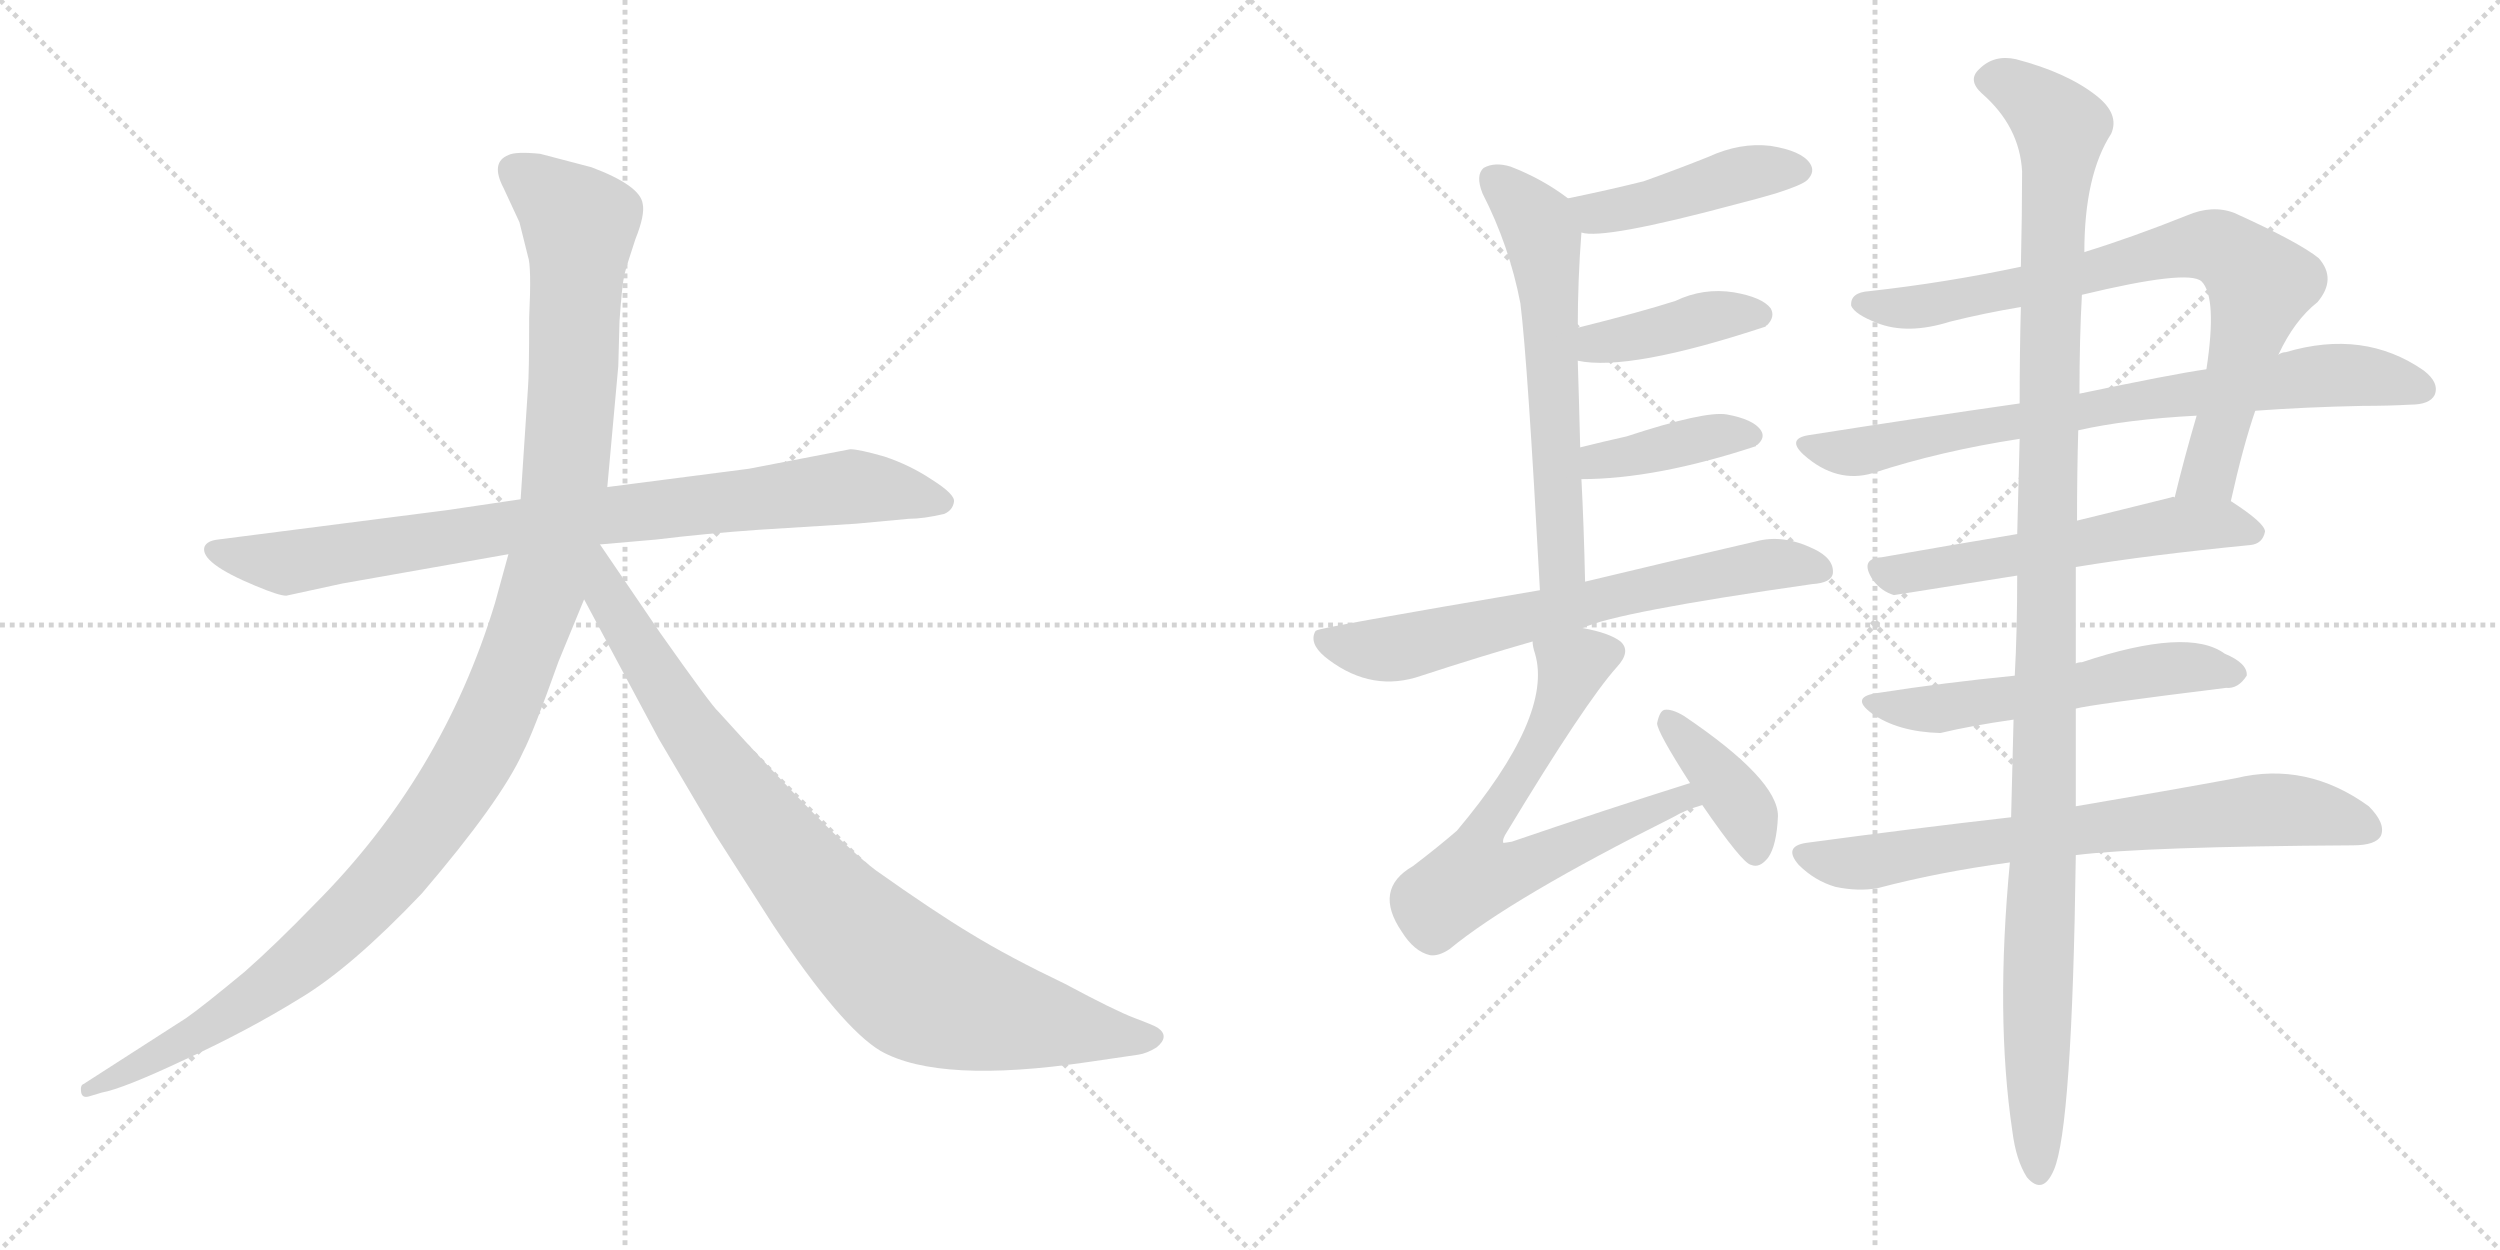 <svg version="1.1" viewBox="0 0 2048 1024" xmlns="http://www.w3.org/2000/svg">
  <g stroke="lightgray" stroke-dasharray="1,1" stroke-width="1" transform="scale(4, 4)">
    <line x1="0" y1="0" x2="256" y2="256"></line>
    <line x1="256" y1="0" x2="0" y2="256"></line>
    <line x1="128" y1="0" x2="128" y2="256"></line>
    <line x1="0" y1="128" x2="256" y2="128"></line>
    <line x1="256" y1="0" x2="512" y2="256"></line>
    <line x1="512" y1="0" x2="256" y2="256"></line>
    <line x1="384" y1="0" x2="384" y2="256"></line>
    <line x1="256" y1="128" x2="512" y2="128"></line>
  </g>
<g transform="scale(1, -1) translate(0, -850)">
   <style type="text/css">
    @keyframes keyframes0 {
      from {
       stroke: black;
       stroke-dashoffset: 858;
       stroke-width: 128;
       }
       74% {
       animation-timing-function: step-end;
       stroke: black;
       stroke-dashoffset: 0;
       stroke-width: 128;
       }
       to {
       stroke: black;
       stroke-width: 1024;
       }
       }
       #make-me-a-hanzi-animation-0 {
         animation: keyframes0 0.948s both;
         animation-delay: 0s;
         animation-timing-function: linear;
       }
    @keyframes keyframes1 {
      from {
       stroke: black;
       stroke-dashoffset: 1197;
       stroke-width: 128;
       }
       80% {
       animation-timing-function: step-end;
       stroke: black;
       stroke-dashoffset: 0;
       stroke-width: 128;
       }
       to {
       stroke: black;
       stroke-width: 1024;
       }
       }
       #make-me-a-hanzi-animation-1 {
         animation: keyframes1 1.224s both;
         animation-delay: 0.948s;
         animation-timing-function: linear;
       }
    @keyframes keyframes2 {
      from {
       stroke: black;
       stroke-dashoffset: 899;
       stroke-width: 128;
       }
       75% {
       animation-timing-function: step-end;
       stroke: black;
       stroke-dashoffset: 0;
       stroke-width: 128;
       }
       to {
       stroke: black;
       stroke-width: 1024;
       }
       }
       #make-me-a-hanzi-animation-2 {
         animation: keyframes2 0.982s both;
         animation-delay: 2.172s;
         animation-timing-function: linear;
       }
    @keyframes keyframes3 {
      from {
       stroke: black;
       stroke-dashoffset: 440;
       stroke-width: 128;
       }
       59% {
       animation-timing-function: step-end;
       stroke: black;
       stroke-dashoffset: 0;
       stroke-width: 128;
       }
       to {
       stroke: black;
       stroke-width: 1024;
       }
       }
       #make-me-a-hanzi-animation-3 {
         animation: keyframes3 0.608s both;
         animation-delay: 3.154s;
         animation-timing-function: linear;
       }
    @keyframes keyframes4 {
      from {
       stroke: black;
       stroke-dashoffset: 603;
       stroke-width: 128;
       }
       66% {
       animation-timing-function: step-end;
       stroke: black;
       stroke-dashoffset: 0;
       stroke-width: 128;
       }
       to {
       stroke: black;
       stroke-width: 1024;
       }
       }
       #make-me-a-hanzi-animation-4 {
         animation: keyframes4 0.741s both;
         animation-delay: 3.762s;
         animation-timing-function: linear;
       }
    @keyframes keyframes5 {
      from {
       stroke: black;
       stroke-dashoffset: 402;
       stroke-width: 128;
       }
       57% {
       animation-timing-function: step-end;
       stroke: black;
       stroke-dashoffset: 0;
       stroke-width: 128;
       }
       to {
       stroke: black;
       stroke-width: 1024;
       }
       }
       #make-me-a-hanzi-animation-5 {
         animation: keyframes5 0.577s both;
         animation-delay: 4.503s;
         animation-timing-function: linear;
       }
    @keyframes keyframes6 {
      from {
       stroke: black;
       stroke-dashoffset: 390;
       stroke-width: 128;
       }
       56% {
       animation-timing-function: step-end;
       stroke: black;
       stroke-dashoffset: 0;
       stroke-width: 128;
       }
       to {
       stroke: black;
       stroke-width: 1024;
       }
       }
       #make-me-a-hanzi-animation-6 {
         animation: keyframes6 0.567s both;
         animation-delay: 5.08s;
         animation-timing-function: linear;
       }
    @keyframes keyframes7 {
      from {
       stroke: black;
       stroke-dashoffset: 677;
       stroke-width: 128;
       }
       69% {
       animation-timing-function: step-end;
       stroke: black;
       stroke-dashoffset: 0;
       stroke-width: 128;
       }
       to {
       stroke: black;
       stroke-width: 1024;
       }
       }
       #make-me-a-hanzi-animation-7 {
         animation: keyframes7 0.801s both;
         animation-delay: 5.647s;
         animation-timing-function: linear;
       }
    @keyframes keyframes8 {
      from {
       stroke: black;
       stroke-dashoffset: 670;
       stroke-width: 128;
       }
       69% {
       animation-timing-function: step-end;
       stroke: black;
       stroke-dashoffset: 0;
       stroke-width: 128;
       }
       to {
       stroke: black;
       stroke-width: 1024;
       }
       }
       #make-me-a-hanzi-animation-8 {
         animation: keyframes8 0.795s both;
         animation-delay: 6.448s;
         animation-timing-function: linear;
       }
    @keyframes keyframes9 {
      from {
       stroke: black;
       stroke-dashoffset: 387;
       stroke-width: 128;
       }
       56% {
       animation-timing-function: step-end;
       stroke: black;
       stroke-dashoffset: 0;
       stroke-width: 128;
       }
       to {
       stroke: black;
       stroke-width: 1024;
       }
       }
       #make-me-a-hanzi-animation-9 {
         animation: keyframes9 0.565s both;
         animation-delay: 7.243s;
         animation-timing-function: linear;
       }
    @keyframes keyframes10 {
      from {
       stroke: black;
       stroke-dashoffset: 785;
       stroke-width: 128;
       }
       72% {
       animation-timing-function: step-end;
       stroke: black;
       stroke-dashoffset: 0;
       stroke-width: 128;
       }
       to {
       stroke: black;
       stroke-width: 1024;
       }
       }
       #make-me-a-hanzi-animation-10 {
         animation: keyframes10 0.889s both;
         animation-delay: 7.808s;
         animation-timing-function: linear;
       }
    @keyframes keyframes11 {
      from {
       stroke: black;
       stroke-dashoffset: 768;
       stroke-width: 128;
       }
       71% {
       animation-timing-function: step-end;
       stroke: black;
       stroke-dashoffset: 0;
       stroke-width: 128;
       }
       to {
       stroke: black;
       stroke-width: 1024;
       }
       }
       #make-me-a-hanzi-animation-11 {
         animation: keyframes11 0.875s both;
         animation-delay: 8.697s;
         animation-timing-function: linear;
       }
    @keyframes keyframes12 {
      from {
       stroke: black;
       stroke-dashoffset: 568;
       stroke-width: 128;
       }
       65% {
       animation-timing-function: step-end;
       stroke: black;
       stroke-dashoffset: 0;
       stroke-width: 128;
       }
       to {
       stroke: black;
       stroke-width: 1024;
       }
       }
       #make-me-a-hanzi-animation-12 {
         animation: keyframes12 0.712s both;
         animation-delay: 9.572s;
         animation-timing-function: linear;
       }
    @keyframes keyframes13 {
      from {
       stroke: black;
       stroke-dashoffset: 555;
       stroke-width: 128;
       }
       64% {
       animation-timing-function: step-end;
       stroke: black;
       stroke-dashoffset: 0;
       stroke-width: 128;
       }
       to {
       stroke: black;
       stroke-width: 1024;
       }
       }
       #make-me-a-hanzi-animation-13 {
         animation: keyframes13 0.702s both;
         animation-delay: 10.285s;
         animation-timing-function: linear;
       }
    @keyframes keyframes14 {
      from {
       stroke: black;
       stroke-dashoffset: 725;
       stroke-width: 128;
       }
       70% {
       animation-timing-function: step-end;
       stroke: black;
       stroke-dashoffset: 0;
       stroke-width: 128;
       }
       to {
       stroke: black;
       stroke-width: 1024;
       }
       }
       #make-me-a-hanzi-animation-14 {
         animation: keyframes14 0.84s both;
         animation-delay: 10.986s;
         animation-timing-function: linear;
       }
    @keyframes keyframes15 {
      from {
       stroke: black;
       stroke-dashoffset: 1184;
       stroke-width: 128;
       }
       79% {
       animation-timing-function: step-end;
       stroke: black;
       stroke-dashoffset: 0;
       stroke-width: 128;
       }
       to {
       stroke: black;
       stroke-width: 1024;
       }
       }
       #make-me-a-hanzi-animation-15 {
         animation: keyframes15 1.214s both;
         animation-delay: 11.826s;
         animation-timing-function: linear;
       }
</style>
<path d="M 365.5 432.0 L 178.5 408.0 Q 169.5 407.0 167.5 402.0 Q 163.5 389.0 209.5 370.0 Q 228.5 362.0 234.5 362.0 L 280.5 372.0 L 416.5 396.0 L 491.5 404.0 L 537.5 408.0 Q 578.5 413.0 621.5 416.0 L 701.5 421.0 L 744.5 425.0 Q 756.5 425.0 773.5 429.0 Q 780.5 432.0 781.5 439.0 Q 782.5 445.0 763.5 457.0 Q 745.5 469.0 724.5 476.0 Q 703.5 482.0 696.5 482.0 L 613.5 466.0 L 497.5 451.0 L 426.5 441.0 L 365.5 432.0 Z" fill="lightgray"></path> 
<path d="M 416.5 396.0 L 405.5 356.0 Q 362.5 214.0 257.5 109.0 Q 225.5 76.0 200.5 54.0 Q 165.5 25.0 152.5 16.0 L 68.5 -38.0 Q 65.5 -39.0 66.5 -45.0 Q 67.5 -50.0 73.5 -48.0 L 83.5 -45.0 Q 100.5 -42.0 151.5 -18.0 Q 203.5 6.0 245.5 32.0 Q 287.5 57.0 345.5 118.0 Q 410.5 194.0 428.5 234.0 Q 436.5 249.0 457.5 308.0 L 478.5 359.0 L 497.5 451.0 L 506.5 550.0 L 507.5 587.0 Q 509.5 616.0 511.5 625.0 Q 513.5 633.0 520.5 654.0 Q 528.5 674.0 526.5 683.0 Q 524.5 698.0 484.5 713.0 L 442.5 724.0 Q 422.5 726.0 416.5 723.0 Q 401.5 717.0 412.5 696.0 L 425.5 668.0 L 432.5 640.0 Q 435.5 632.0 433.5 590.0 Q 433.5 544.0 432.5 532.0 L 426.5 441.0 L 416.5 396.0 Z" fill="lightgray"></path> 
<path d="M 478.5 359.0 L 539.5 245.0 L 585.5 167.0 L 633.5 92.0 Q 689.5 8.0 721.5 -11.0 Q 769.5 -38.0 891.5 -20.0 L 932.5 -14.0 Q 939.5 -13.0 947.5 -8.0 Q 958.5 1.0 948.5 8.0 Q 945.5 10.0 929.5 16.0 Q 913.5 22.0 872.5 44.0 Q 826.5 66.0 795.5 85.0 Q 765.5 103.0 717.5 137.0 Q 680.5 165.0 588.5 267.0 Q 583.5 271.0 540.5 332.0 L 491.5 404.0 C 474.5 429.0 448.5 415.0 478.5 359.0 Z" fill="lightgray"></path> 
<path d="M 1295.5 659.5 Q 1313.5 653.5 1421.5 682.5 Q 1437.5 686.5 1454.5 691.5 Q 1476.5 698.5 1480.5 702.5 Q 1487.5 709.5 1482.5 716.5 Q 1475.5 726.5 1450.5 730.5 Q 1425.5 733.5 1399.5 721.5 Q 1374.5 711.5 1346.5 701.5 Q 1318.5 694.5 1284.5 687.5 C 1255.5 681.5 1265.5 663.5 1295.5 659.5 Z" fill="lightgray"></path> 
<path d="M 1298.5 373.5 Q 1297.5 419.5 1295.5 457.5 L 1294.5 483.5 Q 1293.5 523.5 1292.5 554.5 L 1292.5 581.5 Q 1292.5 620.5 1295.5 659.5 C 1296.5 678.5 1296.5 678.5 1284.5 687.5 Q 1263.5 703.5 1237.5 713.5 Q 1224.5 717.5 1215.5 712.5 Q 1208.5 706.5 1214.5 691.5 Q 1236.5 648.5 1245.5 601.5 Q 1251.5 553.5 1261.5 366.5 C 1263.5 336.5 1299.5 343.5 1298.5 373.5 Z" fill="lightgray"></path> 
<path d="M 1292.5 554.5 Q 1334.5 545.5 1446.5 582.5 Q 1446.5 583.5 1447.5 583.5 Q 1454.5 590.5 1450.5 597.5 Q 1443.5 606.5 1420.5 610.5 Q 1395.5 614.5 1372.5 603.5 Q 1344.5 594.5 1292.5 581.5 C 1263.5 574.5 1262.5 559.5 1292.5 554.5 Z" fill="lightgray"></path> 
<path d="M 1295.5 457.5 Q 1356.5 457.5 1438.5 484.5 Q 1438.5 485.5 1439.5 485.5 Q 1446.5 491.5 1442.5 497.5 Q 1436.5 506.5 1414.5 510.5 Q 1396.5 513.5 1332.5 492.5 Q 1314.5 488.5 1294.5 483.5 C 1265.5 476.5 1265.5 457.5 1295.5 457.5 Z" fill="lightgray"></path> 
<path d="M 1296.5 335.5 Q 1323.5 348.5 1484.5 371.5 Q 1500.5 372.5 1501.5 380.5 Q 1502.5 392.5 1485.5 400.5 Q 1460.5 412.5 1438.5 406.5 Q 1356.5 387.5 1298.5 373.5 L 1261.5 366.5 Q 1078.5 335.5 1078.5 333.5 Q 1077.5 333.5 1076.5 330.5 Q 1073.5 320.5 1088.5 309.5 Q 1124.5 282.5 1164.5 296.5 Q 1213.5 312.5 1255.5 324.5 L 1296.5 335.5 Z" fill="lightgray"></path> 
<path d="M 1384.5 208.5 Q 1314.5 186.5 1238.5 160.5 Q 1232.5 159.5 1231.5 159.5 Q 1230.5 162.5 1234.5 168.5 Q 1298.5 274.5 1324.5 303.5 Q 1336.5 316.5 1327.5 324.5 Q 1318.5 331.5 1296.5 335.5 C 1267.5 342.5 1250.5 346.5 1255.5 324.5 Q 1255.5 320.5 1257.5 314.5 Q 1272.5 263.5 1193.5 169.5 Q 1178.5 156.5 1157.5 140.5 Q 1124.5 121.5 1148.5 86.5 Q 1158.5 70.5 1171.5 67.5 Q 1178.5 66.5 1187.5 72.5 Q 1238.5 114.5 1370.5 180.5 Q 1380.5 186.5 1394.5 190.5 C 1422.5 200.5 1413.5 217.5 1384.5 208.5 Z" fill="lightgray"></path> 
<path d="M 1394.5 190.5 Q 1427.5 142.5 1434.5 141.5 Q 1441.5 138.5 1448.5 147.5 Q 1455.5 157.5 1456.5 181.5 Q 1456.5 211.5 1379.5 263.5 Q 1369.5 269.5 1363.5 268.5 Q 1359.5 267.5 1357.5 257.5 Q 1357.5 250.5 1384.5 208.5 L 1394.5 190.5 Z" fill="lightgray"></path> 
<path d="M 1827.5 439.5 Q 1837.5 484.5 1847.5 513.5 L 1866.5 559.5 Q 1879.5 587.5 1898.5 602.5 Q 1914.5 621.5 1899.5 638.5 Q 1883.5 651.5 1830.5 675.5 Q 1812.5 682.5 1791.5 673.5 Q 1746.5 655.5 1707.5 643.5 L 1655.5 631.5 Q 1594.5 618.5 1531.5 611.5 Q 1515.5 610.5 1516.5 599.5 Q 1519.5 592.5 1537.5 585.5 Q 1562.5 575.5 1597.5 586.5 Q 1625.5 593.5 1655.5 598.5 L 1705.5 608.5 Q 1792.5 629.5 1803.5 619.5 Q 1816.5 606.5 1807.5 547.5 L 1799.5 509.5 Q 1789.5 475.5 1781.5 442.5 C 1774.5 413.5 1820.5 410.5 1827.5 439.5 Z" fill="lightgray"></path> 
<path d="M 1847.5 513.5 Q 1887.5 516.5 1935.5 517.5 Q 1956.5 517.5 1974.5 518.5 Q 1990.5 518.5 1994.5 526.5 Q 1998.5 536.5 1985.5 546.5 Q 1936.5 580.5 1872.5 561.5 Q 1869.5 561.5 1866.5 559.5 L 1807.5 547.5 Q 1779.5 543.5 1703.5 527.5 L 1654.5 519.5 Q 1570.5 507.5 1481.5 493.5 Q 1463.5 490.5 1477.5 477.5 Q 1504.5 453.5 1534.5 462.5 Q 1589.5 480.5 1654.5 490.5 L 1702.5 497.5 Q 1742.5 506.5 1799.5 509.5 L 1847.5 513.5 Z" fill="lightgray"></path> 
<path d="M 1700.5 385.5 Q 1761.5 395.5 1843.5 403.5 Q 1853.5 404.5 1855.5 414.5 Q 1855.5 421.5 1827.5 439.5 L 1781.5 442.5 Q 1780.5 443.5 1778.5 442.5 Q 1738.5 432.5 1701.5 423.5 L 1652.5 412.5 Q 1592.5 402.5 1541.5 393.5 Q 1522.5 392.5 1534.5 374.5 Q 1541.5 365.5 1551.5 362.5 L 1652.5 378.5 L 1700.5 385.5 Z" fill="lightgray"></path> 
<path d="M 1700.5 269.5 Q 1710.5 272.5 1823.5 286.5 Q 1833.5 285.5 1840.5 296.5 Q 1841.5 306.5 1822.5 314.5 Q 1792.5 336.5 1705.5 307.5 Q 1702.5 307.5 1700.5 306.5 L 1650.5 296.5 Q 1590.5 290.5 1539.5 282.5 Q 1514.5 279.5 1533.5 265.5 Q 1554.5 250.5 1589.5 249.5 Q 1614.5 255.5 1649.5 260.5 L 1700.5 269.5 Z" fill="lightgray"></path> 
<path d="M 1700.5 149.5 Q 1757.5 156.5 1927.5 157.5 Q 1946.5 157.5 1950.5 165.5 Q 1954.5 175.5 1940.5 189.5 Q 1889.5 226.5 1831.5 212.5 Q 1777.5 202.5 1700.5 189.5 L 1647.5 180.5 Q 1568.5 171.5 1479.5 159.5 Q 1460.5 156.5 1473.5 141.5 Q 1486.5 128.5 1503.5 123.5 Q 1522.5 119.5 1538.5 122.5 Q 1587.5 135.5 1646.5 143.5 L 1700.5 149.5 Z" fill="lightgray"></path> 
<path d="M 1646.5 143.5 Q 1634.5 17.5 1648.5 -76.5 Q 1651.5 -100.5 1660.5 -114.5 Q 1673.5 -129.5 1682.5 -108.5 Q 1697.5 -74.5 1700.5 149.5 L 1700.5 189.5 Q 1700.5 226.5 1700.5 269.5 L 1700.5 306.5 Q 1700.5 348.5 1700.5 385.5 L 1701.5 423.5 Q 1701.5 463.5 1702.5 497.5 L 1703.5 527.5 Q 1703.5 573.5 1705.5 608.5 L 1707.5 643.5 Q 1707.5 706.5 1729.5 740.5 Q 1736.5 756.5 1717.5 771.5 Q 1693.5 790.5 1651.5 801.5 Q 1633.5 805.5 1621.5 793.5 Q 1611.5 784.5 1623.5 773.5 Q 1654.5 746.5 1656.5 709.5 Q 1656.5 675.5 1655.5 631.5 L 1655.5 598.5 Q 1654.5 562.5 1654.5 519.5 L 1654.5 490.5 Q 1653.5 454.5 1652.5 412.5 L 1652.5 378.5 Q 1652.5 333.5 1650.5 296.5 L 1649.5 260.5 Q 1648.5 217.5 1647.5 180.5 L 1646.5 143.5 Z" fill="lightgray"></path> 
      <clipPath id="make-me-a-hanzi-clip-0">
      <path d="M 365.5 432.0 L 178.5 408.0 Q 169.5 407.0 167.5 402.0 Q 163.5 389.0 209.5 370.0 Q 228.5 362.0 234.5 362.0 L 280.5 372.0 L 416.5 396.0 L 491.5 404.0 L 537.5 408.0 Q 578.5 413.0 621.5 416.0 L 701.5 421.0 L 744.5 425.0 Q 756.5 425.0 773.5 429.0 Q 780.5 432.0 781.5 439.0 Q 782.5 445.0 763.5 457.0 Q 745.5 469.0 724.5 476.0 Q 703.5 482.0 696.5 482.0 L 613.5 466.0 L 497.5 451.0 L 426.5 441.0 L 365.5 432.0 Z" fill="lightgray"></path>
      </clipPath>
      <path clip-path="url(#make-me-a-hanzi-clip-0)" d="M 175.5 400.0 L 235.5 389.0 L 493.5 428.0 L 697.5 451.0 L 771.5 439.0 " fill="none" id="make-me-a-hanzi-animation-0" stroke-dasharray="730 1460" stroke-linecap="round"></path>

      <clipPath id="make-me-a-hanzi-clip-1">
      <path d="M 416.5 396.0 L 405.5 356.0 Q 362.5 214.0 257.5 109.0 Q 225.5 76.0 200.5 54.0 Q 165.5 25.0 152.5 16.0 L 68.5 -38.0 Q 65.5 -39.0 66.5 -45.0 Q 67.5 -50.0 73.5 -48.0 L 83.5 -45.0 Q 100.5 -42.0 151.5 -18.0 Q 203.5 6.0 245.5 32.0 Q 287.5 57.0 345.5 118.0 Q 410.5 194.0 428.5 234.0 Q 436.5 249.0 457.5 308.0 L 478.5 359.0 L 497.5 451.0 L 506.5 550.0 L 507.5 587.0 Q 509.5 616.0 511.5 625.0 Q 513.5 633.0 520.5 654.0 Q 528.5 674.0 526.5 683.0 Q 524.5 698.0 484.5 713.0 L 442.5 724.0 Q 422.5 726.0 416.5 723.0 Q 401.5 717.0 412.5 696.0 L 425.5 668.0 L 432.5 640.0 Q 435.5 632.0 433.5 590.0 Q 433.5 544.0 432.5 532.0 L 426.5 441.0 L 416.5 396.0 Z" fill="lightgray"></path>
      </clipPath>
      <path clip-path="url(#make-me-a-hanzi-clip-1)" d="M 423.5 708.0 L 474.5 667.0 L 470.5 557.0 L 462.5 450.0 L 450.5 389.0 L 400.5 252.0 L 354.5 176.0 L 264.5 77.0 L 179.5 14.0 L 71.5 -43.0 " fill="none" id="make-me-a-hanzi-animation-1" stroke-dasharray="1069 2138" stroke-linecap="round"></path>

      <clipPath id="make-me-a-hanzi-clip-2">
      <path d="M 478.5 359.0 L 539.5 245.0 L 585.5 167.0 L 633.5 92.0 Q 689.5 8.0 721.5 -11.0 Q 769.5 -38.0 891.5 -20.0 L 932.5 -14.0 Q 939.5 -13.0 947.5 -8.0 Q 958.5 1.0 948.5 8.0 Q 945.5 10.0 929.5 16.0 Q 913.5 22.0 872.5 44.0 Q 826.5 66.0 795.5 85.0 Q 765.5 103.0 717.5 137.0 Q 680.5 165.0 588.5 267.0 Q 583.5 271.0 540.5 332.0 L 491.5 404.0 C 474.5 429.0 448.5 415.0 478.5 359.0 Z" fill="lightgray"></path>
      </clipPath>
      <path clip-path="url(#make-me-a-hanzi-clip-2)" d="M 490.5 395.0 L 497.5 361.0 L 583.5 227.0 L 656.5 133.0 L 726.5 61.0 L 762.5 36.0 L 804.5 22.0 L 944.5 0.0 " fill="none" id="make-me-a-hanzi-animation-2" stroke-dasharray="771 1542" stroke-linecap="round"></path>

      <clipPath id="make-me-a-hanzi-clip-3">
      <path d="M 1295.5 659.5 Q 1313.5 653.5 1421.5 682.5 Q 1437.5 686.5 1454.5 691.5 Q 1476.5 698.5 1480.5 702.5 Q 1487.5 709.5 1482.5 716.5 Q 1475.5 726.5 1450.5 730.5 Q 1425.5 733.5 1399.5 721.5 Q 1374.5 711.5 1346.5 701.5 Q 1318.5 694.5 1284.5 687.5 C 1255.5 681.5 1265.5 663.5 1295.5 659.5 Z" fill="lightgray"></path>
      </clipPath>
      <path clip-path="url(#make-me-a-hanzi-clip-3)" d="M 1294.5 683.5 L 1306.5 675.5 L 1320.5 676.5 L 1431.5 708.5 L 1471.5 710.5 " fill="none" id="make-me-a-hanzi-animation-3" stroke-dasharray="312 624" stroke-linecap="round"></path>

      <clipPath id="make-me-a-hanzi-clip-4">
      <path d="M 1298.5 373.5 Q 1297.5 419.5 1295.5 457.5 L 1294.5 483.5 Q 1293.5 523.5 1292.5 554.5 L 1292.5 581.5 Q 1292.5 620.5 1295.5 659.5 C 1296.5 678.5 1296.5 678.5 1284.5 687.5 Q 1263.5 703.5 1237.5 713.5 Q 1224.5 717.5 1215.5 712.5 Q 1208.5 706.5 1214.5 691.5 Q 1236.5 648.5 1245.5 601.5 Q 1251.5 553.5 1261.5 366.5 C 1263.5 336.5 1299.5 343.5 1298.5 373.5 Z" fill="lightgray"></path>
      </clipPath>
      <path clip-path="url(#make-me-a-hanzi-clip-4)" d="M 1223.5 704.5 L 1253.5 674.5 L 1264.5 653.5 L 1279.5 395.5 L 1265.5 378.5 " fill="none" id="make-me-a-hanzi-animation-4" stroke-dasharray="475 950" stroke-linecap="round"></path>

      <clipPath id="make-me-a-hanzi-clip-5">
      <path d="M 1292.5 554.5 Q 1334.5 545.5 1446.5 582.5 Q 1446.5 583.5 1447.5 583.5 Q 1454.5 590.5 1450.5 597.5 Q 1443.5 606.5 1420.5 610.5 Q 1395.5 614.5 1372.5 603.5 Q 1344.5 594.5 1292.5 581.5 C 1263.5 574.5 1262.5 559.5 1292.5 554.5 Z" fill="lightgray"></path>
      </clipPath>
      <path clip-path="url(#make-me-a-hanzi-clip-5)" d="M 1298.5 561.5 L 1403.5 590.5 L 1440.5 592.5 " fill="none" id="make-me-a-hanzi-animation-5" stroke-dasharray="274 548" stroke-linecap="round"></path>

      <clipPath id="make-me-a-hanzi-clip-6">
      <path d="M 1295.5 457.5 Q 1356.5 457.5 1438.5 484.5 Q 1438.5 485.5 1439.5 485.5 Q 1446.5 491.5 1442.5 497.5 Q 1436.5 506.5 1414.5 510.5 Q 1396.5 513.5 1332.5 492.5 Q 1314.5 488.5 1294.5 483.5 C 1265.5 476.5 1265.5 457.5 1295.5 457.5 Z" fill="lightgray"></path>
      </clipPath>
      <path clip-path="url(#make-me-a-hanzi-clip-6)" d="M 1301.5 464.5 L 1317.5 474.5 L 1431.5 493.5 " fill="none" id="make-me-a-hanzi-animation-6" stroke-dasharray="262 524" stroke-linecap="round"></path>

      <clipPath id="make-me-a-hanzi-clip-7">
      <path d="M 1296.5 335.5 Q 1323.5 348.5 1484.5 371.5 Q 1500.5 372.5 1501.5 380.5 Q 1502.5 392.5 1485.5 400.5 Q 1460.5 412.5 1438.5 406.5 Q 1356.5 387.5 1298.5 373.5 L 1261.5 366.5 Q 1078.5 335.5 1078.5 333.5 Q 1077.5 333.5 1076.5 330.5 Q 1073.5 320.5 1088.5 309.5 Q 1124.5 282.5 1164.5 296.5 Q 1213.5 312.5 1255.5 324.5 L 1296.5 335.5 Z" fill="lightgray"></path>
      </clipPath>
      <path clip-path="url(#make-me-a-hanzi-clip-7)" d="M 1080.5 329.5 L 1105.5 319.5 L 1150.5 319.5 L 1433.5 385.5 L 1491.5 383.5 " fill="none" id="make-me-a-hanzi-animation-7" stroke-dasharray="549 1098" stroke-linecap="round"></path>

      <clipPath id="make-me-a-hanzi-clip-8">
      <path d="M 1384.5 208.5 Q 1314.5 186.5 1238.5 160.5 Q 1232.5 159.5 1231.5 159.5 Q 1230.5 162.5 1234.5 168.5 Q 1298.5 274.5 1324.5 303.5 Q 1336.5 316.5 1327.5 324.5 Q 1318.5 331.5 1296.5 335.5 C 1267.5 342.5 1250.5 346.5 1255.5 324.5 Q 1255.5 320.5 1257.5 314.5 Q 1272.5 263.5 1193.5 169.5 Q 1178.5 156.5 1157.5 140.5 Q 1124.5 121.5 1148.5 86.5 Q 1158.5 70.5 1171.5 67.5 Q 1178.5 66.5 1187.5 72.5 Q 1238.5 114.5 1370.5 180.5 Q 1380.5 186.5 1394.5 190.5 C 1422.5 200.5 1413.5 217.5 1384.5 208.5 Z" fill="lightgray"></path>
      </clipPath>
      <path clip-path="url(#make-me-a-hanzi-clip-8)" d="M 1317.5 315.5 L 1288.5 302.5 L 1258.5 235.5 L 1213.5 168.5 L 1206.5 142.5 L 1209.5 131.5 L 1240.5 136.5 L 1366.5 192.5 L 1386.5 192.5 " fill="none" id="make-me-a-hanzi-animation-8" stroke-dasharray="542 1084" stroke-linecap="round"></path>

      <clipPath id="make-me-a-hanzi-clip-9">
      <path d="M 1394.5 190.5 Q 1427.5 142.5 1434.5 141.5 Q 1441.5 138.5 1448.5 147.5 Q 1455.5 157.5 1456.5 181.5 Q 1456.5 211.5 1379.5 263.5 Q 1369.5 269.5 1363.5 268.5 Q 1359.5 267.5 1357.5 257.5 Q 1357.5 250.5 1384.5 208.5 L 1394.5 190.5 Z" fill="lightgray"></path>
      </clipPath>
      <path clip-path="url(#make-me-a-hanzi-clip-9)" d="M 1366.5 259.5 L 1427.5 188.5 L 1438.5 152.5 " fill="none" id="make-me-a-hanzi-animation-9" stroke-dasharray="259 518" stroke-linecap="round"></path>

      <clipPath id="make-me-a-hanzi-clip-10">
      <path d="M 1827.5 439.5 Q 1837.5 484.5 1847.5 513.5 L 1866.5 559.5 Q 1879.5 587.5 1898.5 602.5 Q 1914.5 621.5 1899.5 638.5 Q 1883.5 651.5 1830.5 675.5 Q 1812.5 682.5 1791.5 673.5 Q 1746.5 655.5 1707.5 643.5 L 1655.5 631.5 Q 1594.5 618.5 1531.5 611.5 Q 1515.5 610.5 1516.5 599.5 Q 1519.5 592.5 1537.5 585.5 Q 1562.5 575.5 1597.5 586.5 Q 1625.5 593.5 1655.5 598.5 L 1705.5 608.5 Q 1792.5 629.5 1803.5 619.5 Q 1816.5 606.5 1807.5 547.5 L 1799.5 509.5 Q 1789.5 475.5 1781.5 442.5 C 1774.5 413.5 1820.5 410.5 1827.5 439.5 Z" fill="lightgray"></path>
      </clipPath>
      <path clip-path="url(#make-me-a-hanzi-clip-10)" d="M 1525.5 601.5 L 1559.5 597.5 L 1600.5 603.5 L 1713.5 625.5 L 1792.5 648.5 L 1827.5 642.5 L 1851.5 616.5 L 1809.5 462.5 L 1789.5 447.5 " fill="none" id="make-me-a-hanzi-animation-10" stroke-dasharray="657 1314" stroke-linecap="round"></path>

      <clipPath id="make-me-a-hanzi-clip-11">
      <path d="M 1847.5 513.5 Q 1887.5 516.5 1935.5 517.5 Q 1956.5 517.5 1974.5 518.5 Q 1990.5 518.5 1994.5 526.5 Q 1998.5 536.5 1985.5 546.5 Q 1936.5 580.5 1872.5 561.5 Q 1869.5 561.5 1866.5 559.5 L 1807.5 547.5 Q 1779.5 543.5 1703.5 527.5 L 1654.5 519.5 Q 1570.5 507.5 1481.5 493.5 Q 1463.5 490.5 1477.5 477.5 Q 1504.5 453.5 1534.5 462.5 Q 1589.5 480.5 1654.5 490.5 L 1702.5 497.5 Q 1742.5 506.5 1799.5 509.5 L 1847.5 513.5 Z" fill="lightgray"></path>
      </clipPath>
      <path clip-path="url(#make-me-a-hanzi-clip-11)" d="M 1479.5 485.5 L 1514.5 478.5 L 1736.5 520.5 L 1899.5 542.5 L 1935.5 542.5 L 1984.5 531.5 " fill="none" id="make-me-a-hanzi-animation-11" stroke-dasharray="640 1280" stroke-linecap="round"></path>

      <clipPath id="make-me-a-hanzi-clip-12">
      <path d="M 1700.5 385.5 Q 1761.5 395.5 1843.5 403.5 Q 1853.5 404.5 1855.5 414.5 Q 1855.5 421.5 1827.5 439.5 L 1781.5 442.5 Q 1780.5 443.5 1778.5 442.5 Q 1738.5 432.5 1701.5 423.5 L 1652.5 412.5 Q 1592.5 402.5 1541.5 393.5 Q 1522.5 392.5 1534.5 374.5 Q 1541.5 365.5 1551.5 362.5 L 1652.5 378.5 L 1700.5 385.5 Z" fill="lightgray"></path>
      </clipPath>
      <path clip-path="url(#make-me-a-hanzi-clip-12)" d="M 1539.5 383.5 L 1585.5 383.5 L 1775.5 419.5 L 1825.5 420.5 L 1847.5 413.5 " fill="none" id="make-me-a-hanzi-animation-12" stroke-dasharray="440 880" stroke-linecap="round"></path>

      <clipPath id="make-me-a-hanzi-clip-13">
      <path d="M 1700.5 269.5 Q 1710.5 272.5 1823.5 286.5 Q 1833.5 285.5 1840.5 296.5 Q 1841.5 306.5 1822.5 314.5 Q 1792.5 336.5 1705.5 307.5 Q 1702.5 307.5 1700.5 306.5 L 1650.5 296.5 Q 1590.5 290.5 1539.5 282.5 Q 1514.5 279.5 1533.5 265.5 Q 1554.5 250.5 1589.5 249.5 Q 1614.5 255.5 1649.5 260.5 L 1700.5 269.5 Z" fill="lightgray"></path>
      </clipPath>
      <path clip-path="url(#make-me-a-hanzi-clip-13)" d="M 1534.5 274.5 L 1591.5 269.5 L 1772.5 302.5 L 1830.5 298.5 " fill="none" id="make-me-a-hanzi-animation-13" stroke-dasharray="427 854" stroke-linecap="round"></path>

      <clipPath id="make-me-a-hanzi-clip-14">
      <path d="M 1700.5 149.5 Q 1757.5 156.5 1927.5 157.5 Q 1946.5 157.5 1950.5 165.5 Q 1954.5 175.5 1940.5 189.5 Q 1889.5 226.5 1831.5 212.5 Q 1777.5 202.5 1700.5 189.5 L 1647.5 180.5 Q 1568.5 171.5 1479.5 159.5 Q 1460.5 156.5 1473.5 141.5 Q 1486.5 128.5 1503.5 123.5 Q 1522.5 119.5 1538.5 122.5 Q 1587.5 135.5 1646.5 143.5 L 1700.5 149.5 Z" fill="lightgray"></path>
      </clipPath>
      <path clip-path="url(#make-me-a-hanzi-clip-14)" d="M 1477.5 150.5 L 1530.5 143.5 L 1844.5 186.5 L 1881.5 186.5 L 1940.5 170.5 " fill="none" id="make-me-a-hanzi-animation-14" stroke-dasharray="597 1194" stroke-linecap="round"></path>

      <clipPath id="make-me-a-hanzi-clip-15">
      <path d="M 1646.5 143.5 Q 1634.5 17.5 1648.5 -76.5 Q 1651.5 -100.5 1660.5 -114.5 Q 1673.5 -129.5 1682.5 -108.5 Q 1697.5 -74.5 1700.5 149.5 L 1700.5 189.5 Q 1700.5 226.5 1700.5 269.5 L 1700.5 306.5 Q 1700.5 348.5 1700.5 385.5 L 1701.5 423.5 Q 1701.5 463.5 1702.5 497.5 L 1703.5 527.5 Q 1703.5 573.5 1705.5 608.5 L 1707.5 643.5 Q 1707.5 706.5 1729.5 740.5 Q 1736.5 756.5 1717.5 771.5 Q 1693.5 790.5 1651.5 801.5 Q 1633.5 805.5 1621.5 793.5 Q 1611.5 784.5 1623.5 773.5 Q 1654.5 746.5 1656.5 709.5 Q 1656.5 675.5 1655.5 631.5 L 1655.5 598.5 Q 1654.5 562.5 1654.5 519.5 L 1654.5 490.5 Q 1653.5 454.5 1652.5 412.5 L 1652.5 378.5 Q 1652.5 333.5 1650.5 296.5 L 1649.5 260.5 Q 1648.5 217.5 1647.5 180.5 L 1646.5 143.5 Z" fill="lightgray"></path>
      </clipPath>
      <path clip-path="url(#make-me-a-hanzi-clip-15)" d="M 1628.5 784.5 L 1653.5 777.5 L 1688.5 745.5 L 1678.5 560.5 L 1670.5 -108.5 " fill="none" id="make-me-a-hanzi-animation-15" stroke-dasharray="1056 2112" stroke-linecap="round"></path>

</g>
</svg>
